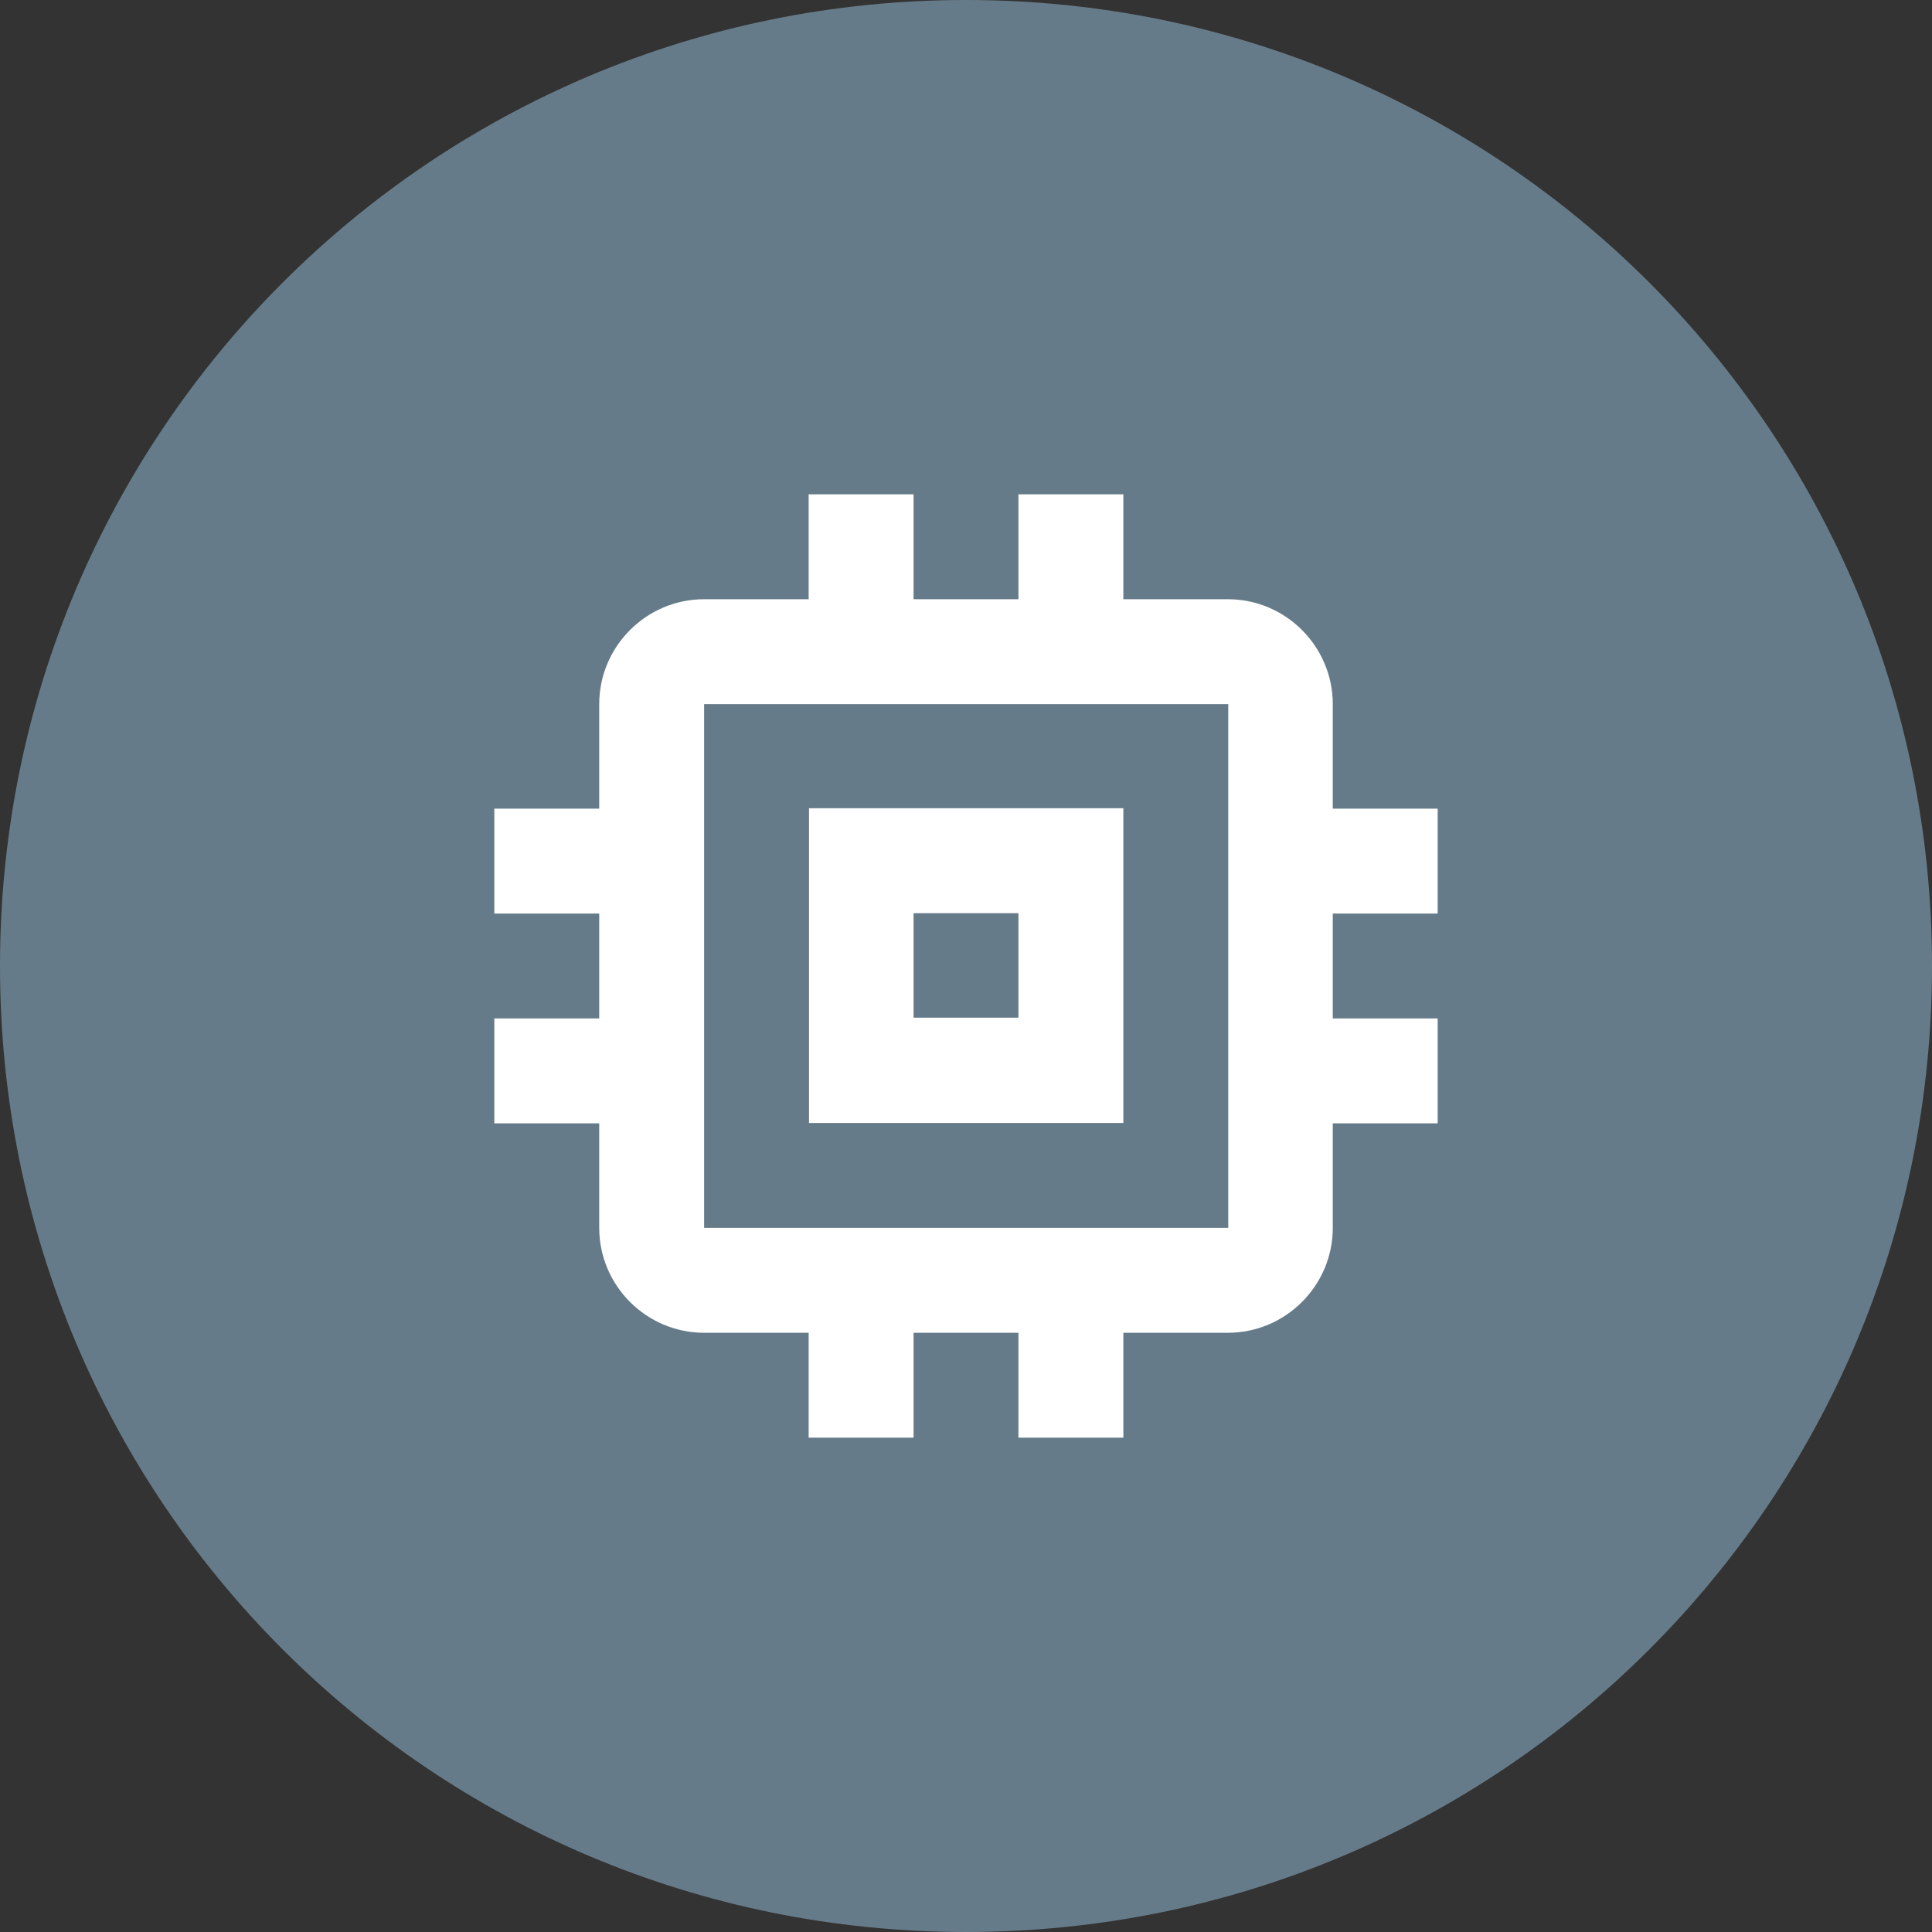 <svg version="1.2" xmlns="http://www.w3.org/2000/svg" viewBox="0 0 512 512" width="512" height="512"><rect x="0" y="0" width="512" height="512" fill="#333333" stroke="none"/><style>.a{fill:#667b89}.b{fill:#fff}</style><path fill-rule="evenodd" class="a" d="m256 512c-141.6 0-256-114.4-256-256 0-141.6 114.4-256 256-256 141.6 0 256 114.4 256 256 0 141.6-114.4 256-256 256z"/><path class="b" d="m381 242.1v-27.8h-27.8v-27.7c0-15.3-12.5-27.8-27.8-27.8h-27.7v-27.8h-27.8v27.8h-27.8v-27.8h-27.8v27.8h-27.7c-15.3 0-27.8 12.5-27.8 27.8v27.7h-27.8v27.8h27.8v27.8h-27.8v27.8h27.8v27.7c0 15.3 12.5 27.8 27.8 27.8h27.7v27.8h27.8v-27.8h27.8v27.8h27.8v-27.8h27.7c15.3 0 27.8-12.5 27.8-27.8v-27.7h27.8v-27.8h-27.8v-27.8zm-55.5 83.3h-138.9v-138.8h138.9zm-27.8-111.2h-83.3v83.4h83.3zm-27.8 55.5h-27.8v-27.7h27.8z"/></svg>